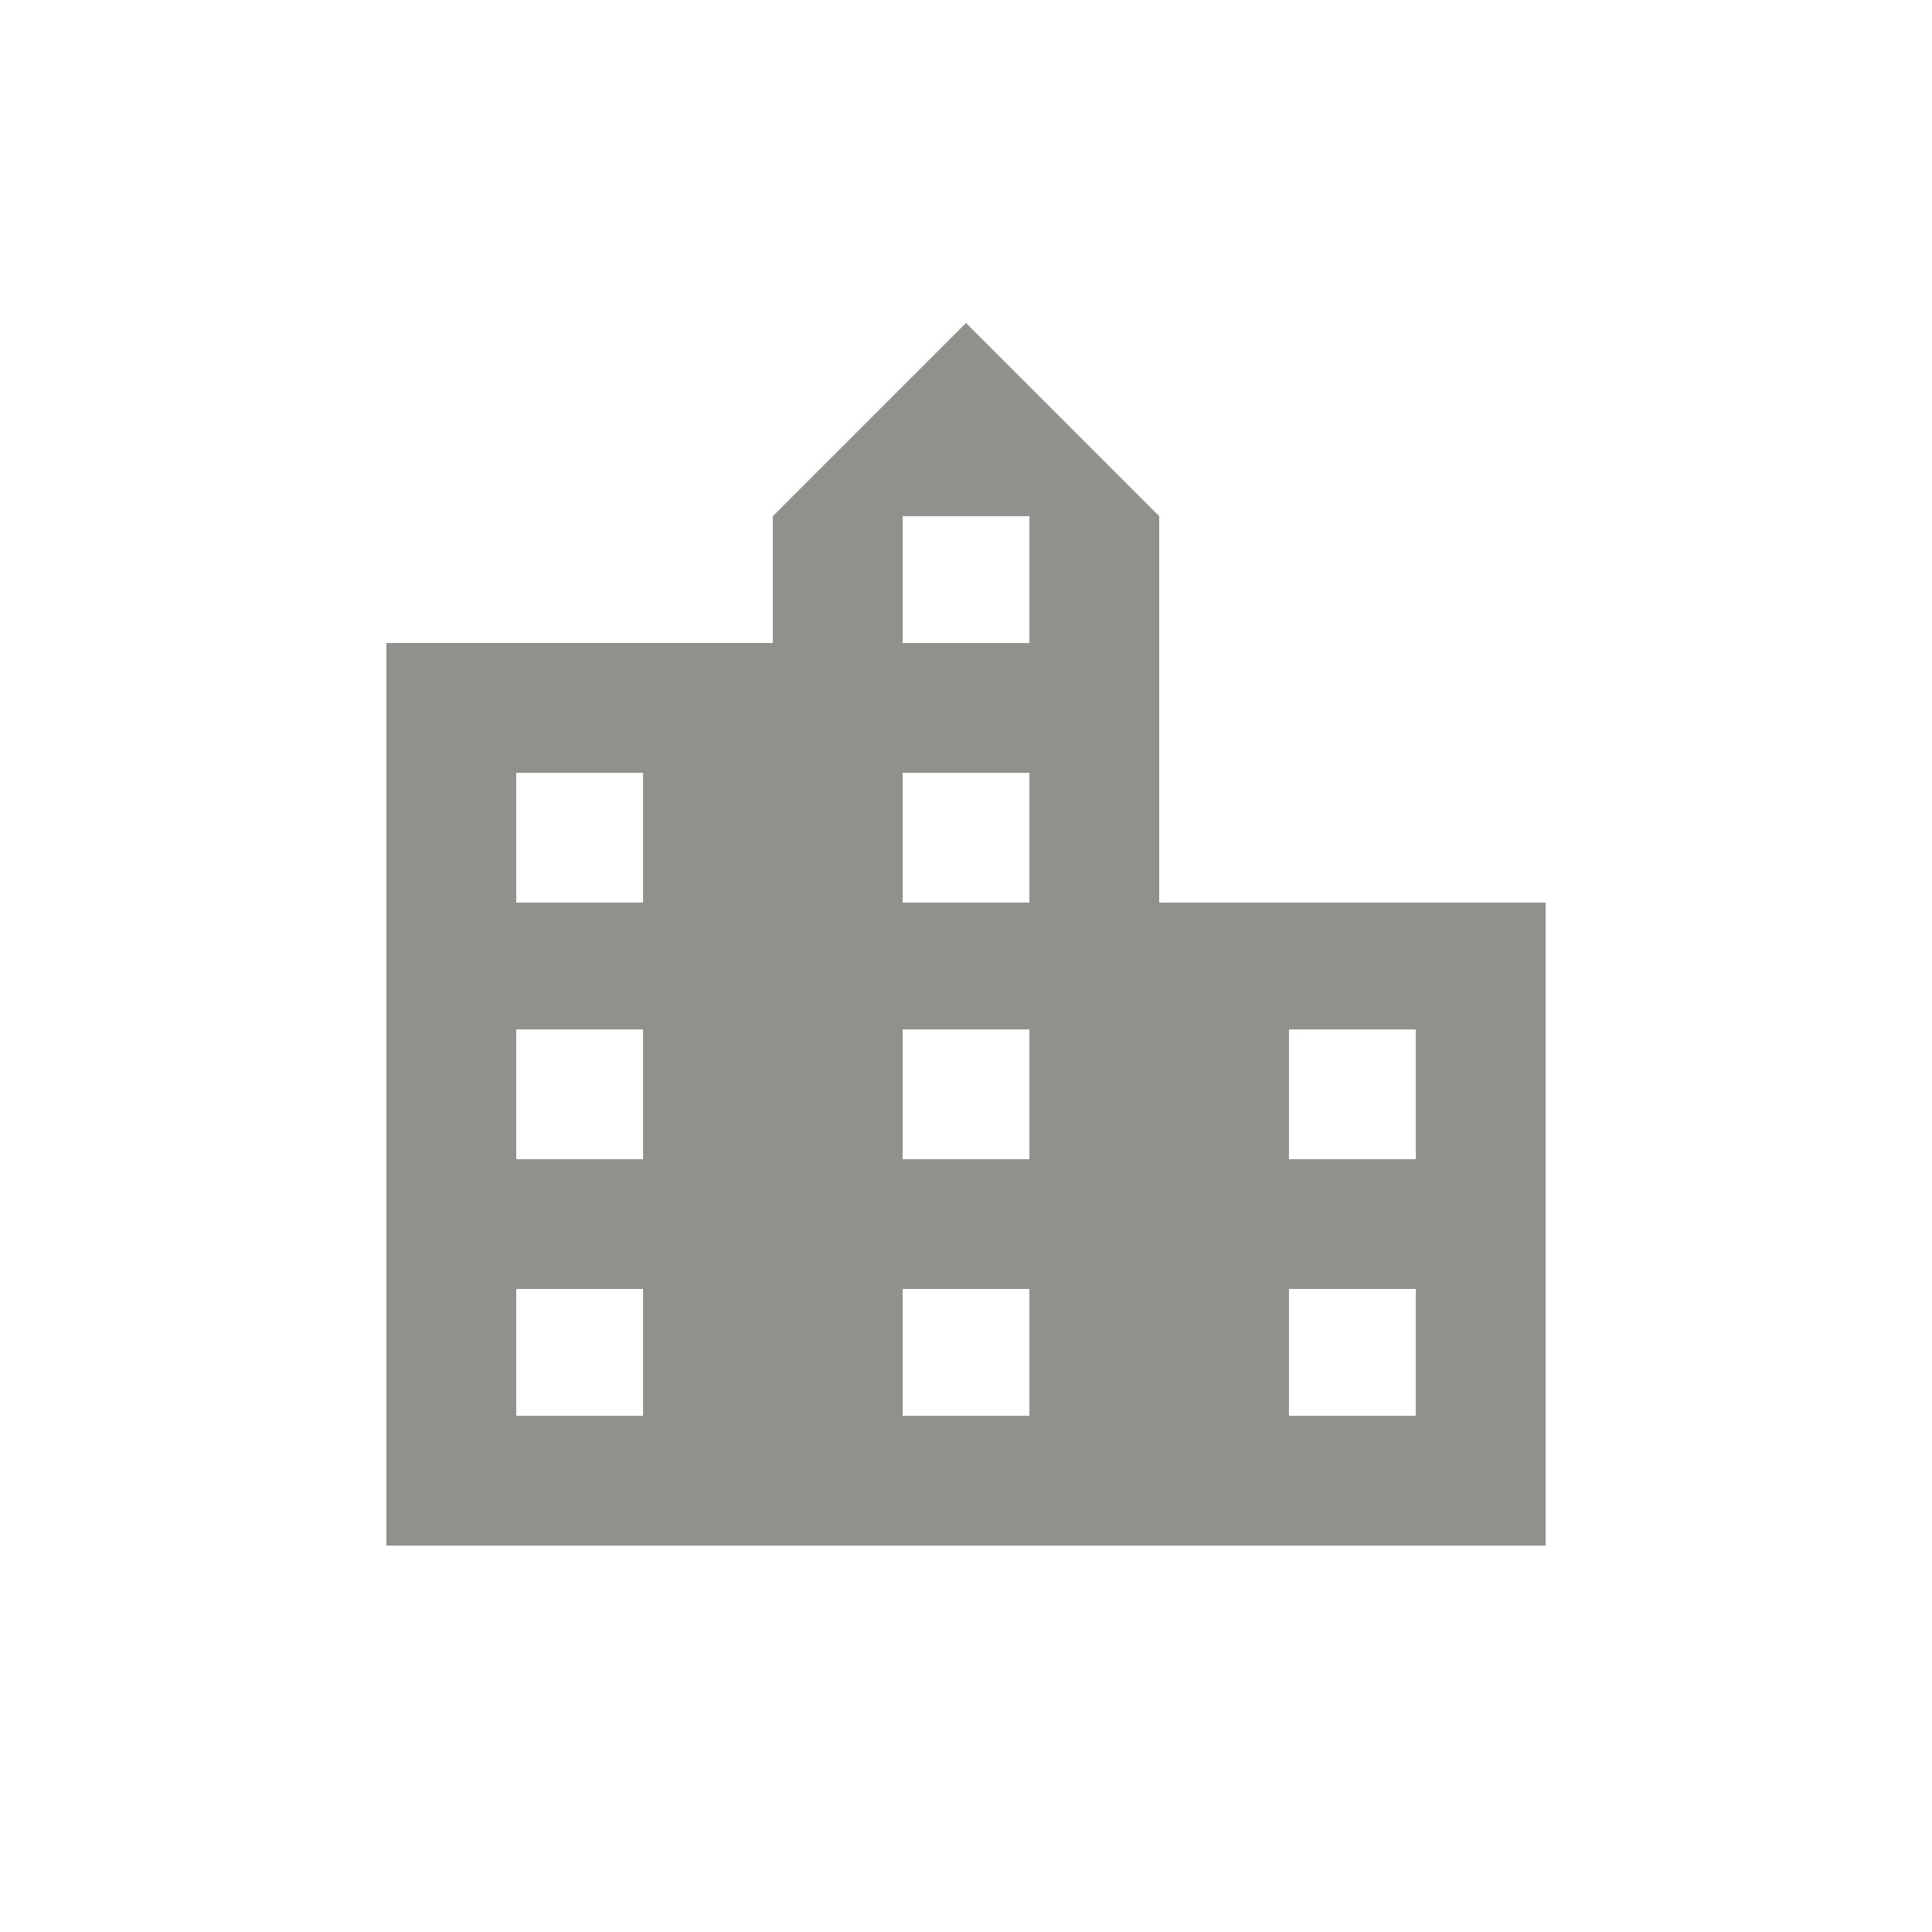 <!-- Generated by IcoMoon.io -->
<svg version="1.1" xmlns="http://www.w3.org/2000/svg" width="24" height="24" viewBox="0 0 24 24">
<title>location_city</title>
<path fill="#91908d" d="M17.587 14.4v-1.612h-1.575v1.612h1.575zM17.587 17.587v-1.575h-1.575v1.575h1.575zM12.788 7.988v-1.575h-1.575v1.575h1.575zM12.788 11.212v-1.612h-1.575v1.612h1.575zM12.788 14.4v-1.612h-1.575v1.612h1.575zM12.788 17.587v-1.575h-1.575v1.575h1.575zM7.988 11.212v-1.612h-1.575v1.612h1.575zM7.988 14.4v-1.612h-1.575v1.612h1.575zM7.988 17.587v-1.575h-1.575v1.575h1.575zM14.4 11.212h4.8v7.988h-14.4v-11.213h4.8v-1.575l2.4-2.4 2.4 2.4v4.8z"></path>
</svg>
